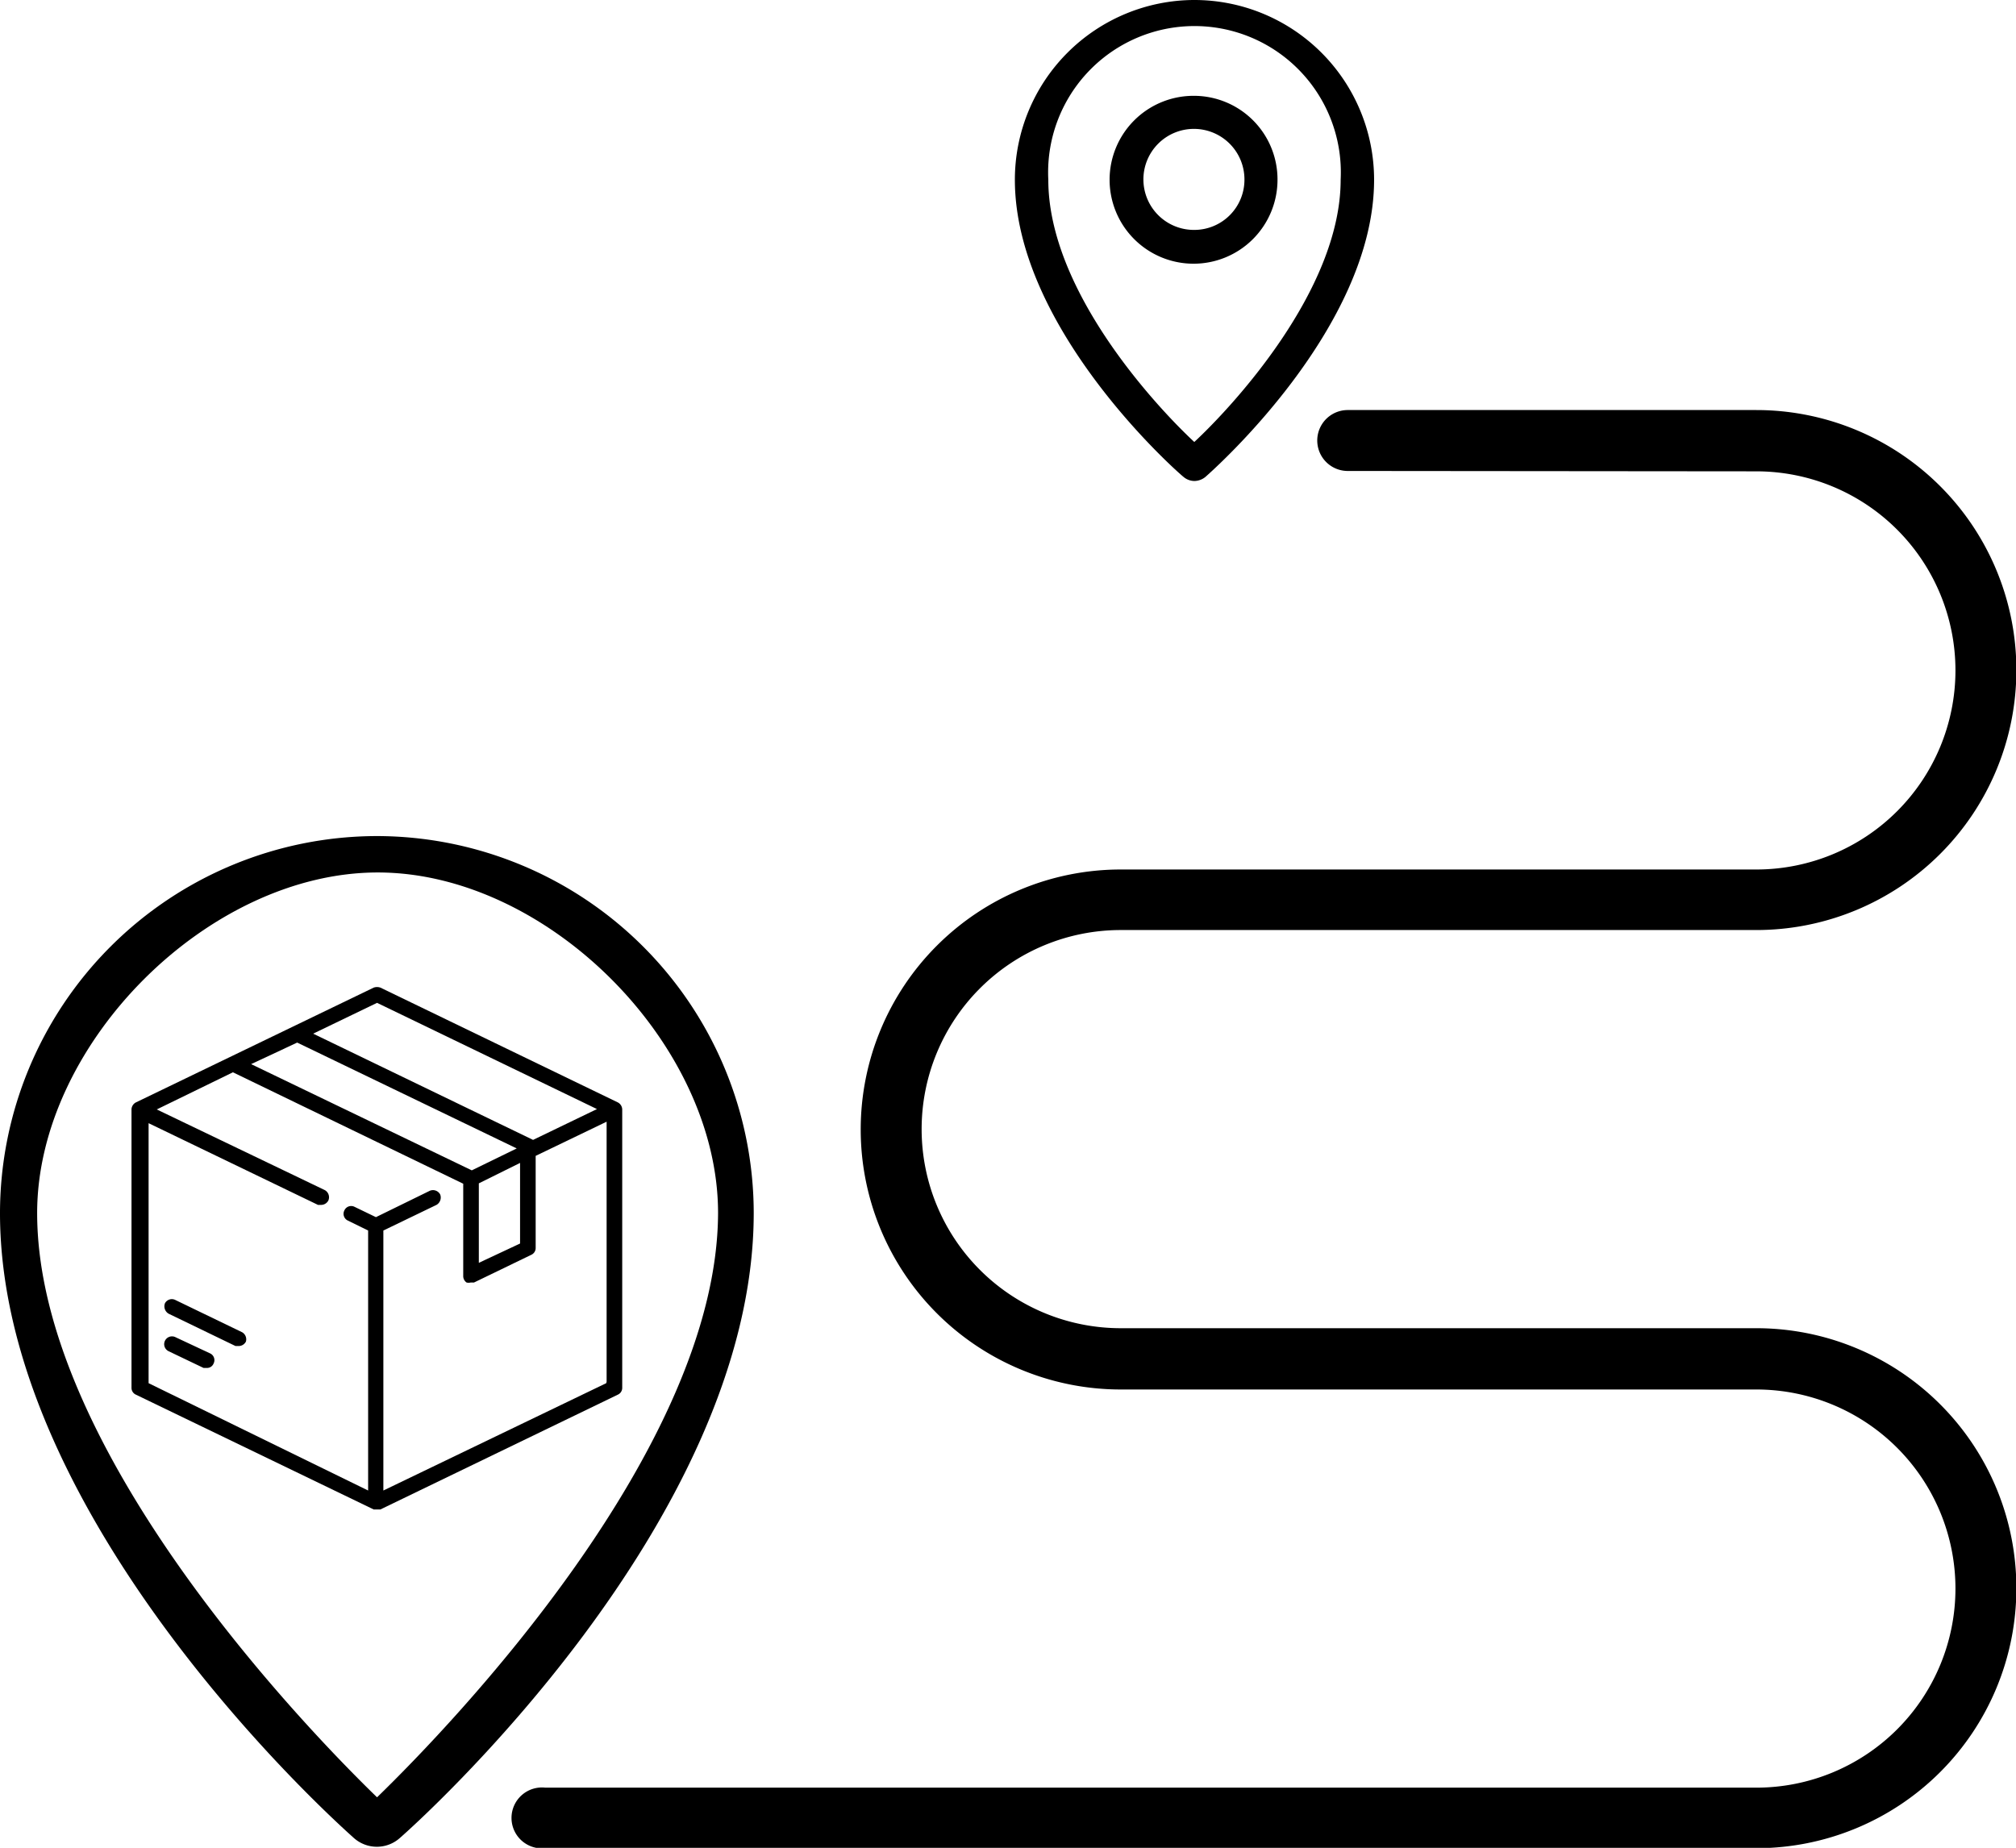 <svg xmlns="http://www.w3.org/2000/svg" viewBox="0 0 54.27 49.75"><title>tour</title><g id="Calque_2" data-name="Calque 2"><g id="Calque_1-2" data-name="Calque 1"><path d="M47.28,12.69a5.36,5.36,0,0,1,0,10.72H30.17a7,7,0,1,0,0,14H47.28a5.36,5.36,0,0,1,0,10.72H14.68a.82.82,0,1,0,0,1.63h32.6a7,7,0,0,0,0-14H30.17a5.36,5.36,0,0,1,0-10.72H47.28a7,7,0,0,0,0-14h-11a.82.82,0,1,0,0,1.64Z"/><path d="M32.15,0a4.84,4.84,0,0,0-4.83,4.84c0,4,4.35,7.85,4.54,8a.46.46,0,0,0,.29.11.48.48,0,0,0,.3-.11c.18-.16,4.54-4,4.54-8A4.84,4.84,0,0,0,32.15,0Zm0,11.9c-1-.93-3.93-4.06-3.93-7.06a3.94,3.94,0,1,1,7.87,0C36.09,7.84,33.12,11,32.15,11.9Z"/><path d="M32.15,2.58a2.26,2.26,0,1,0,2.24,2.26A2.25,2.25,0,0,0,32.15,2.58Zm0,3.61A1.36,1.36,0,1,1,33.5,4.84,1.35,1.35,0,0,1,32.15,6.19Z"/><path d="M10.15,22.51A10.16,10.16,0,0,0,0,32.66C0,41,9.14,49.14,9.52,49.48a.93.93,0,0,0,1.25,0c.39-.34,9.52-8.48,9.52-16.82A10.16,10.16,0,0,0,10.15,22.51Zm0,25.88C8.13,46.43,1,39,1,32.66c0-4.56,4.61-9.17,9.17-9.17s9.16,4.61,9.16,9.17C19.31,39,12.17,46.43,10.15,48.39Z"/><path d="M16.63,29.68l-6.39-3.09a.28.28,0,0,0-.18,0l-6.4,3.09a.22.22,0,0,0-.12.19v7.5a.2.2,0,0,0,.12.18l6.4,3.09.09,0,.09,0,6.39-3.09a.2.2,0,0,0,.12-.18v-7.5A.22.22,0,0,0,16.63,29.68ZM10.15,27l5.92,2.86-1.72.83,0,0L8.43,27.83ZM8,28.07l5.91,2.85-1.21.59L6.76,28.65ZM14,31.31v2.17L12.89,34V31.86Zm2.32,5.93-6,2.89v-7l1.43-.69a.23.23,0,0,0,.1-.28.22.22,0,0,0-.28-.1l-1.45.71-.58-.28a.2.2,0,0,0-.27.1.2.2,0,0,0,.09.27l.55.27v7L4,37.24v-7l4.56,2.2.09,0a.22.22,0,0,0,.19-.12.22.22,0,0,0-.1-.28L4.22,29.87l2.05-1,6.2,3h0v2.48a.21.21,0,0,0,.09.18.23.23,0,0,0,.11,0l.09,0,1.55-.75a.2.2,0,0,0,.11-.18V31.12l1.91-.92v7Z"/><path d="M5.66,36.44,4.72,36a.21.21,0,1,0-.18.38l.94.45.09,0a.19.19,0,0,0,.18-.12A.2.2,0,0,0,5.66,36.44Z"/><path d="M6.52,35.87,4.72,35a.21.21,0,0,0-.28.09.23.23,0,0,0,.1.28l1.8.87.09,0a.22.22,0,0,0,.19-.12A.22.22,0,0,0,6.52,35.87Z"/></g></g></svg>